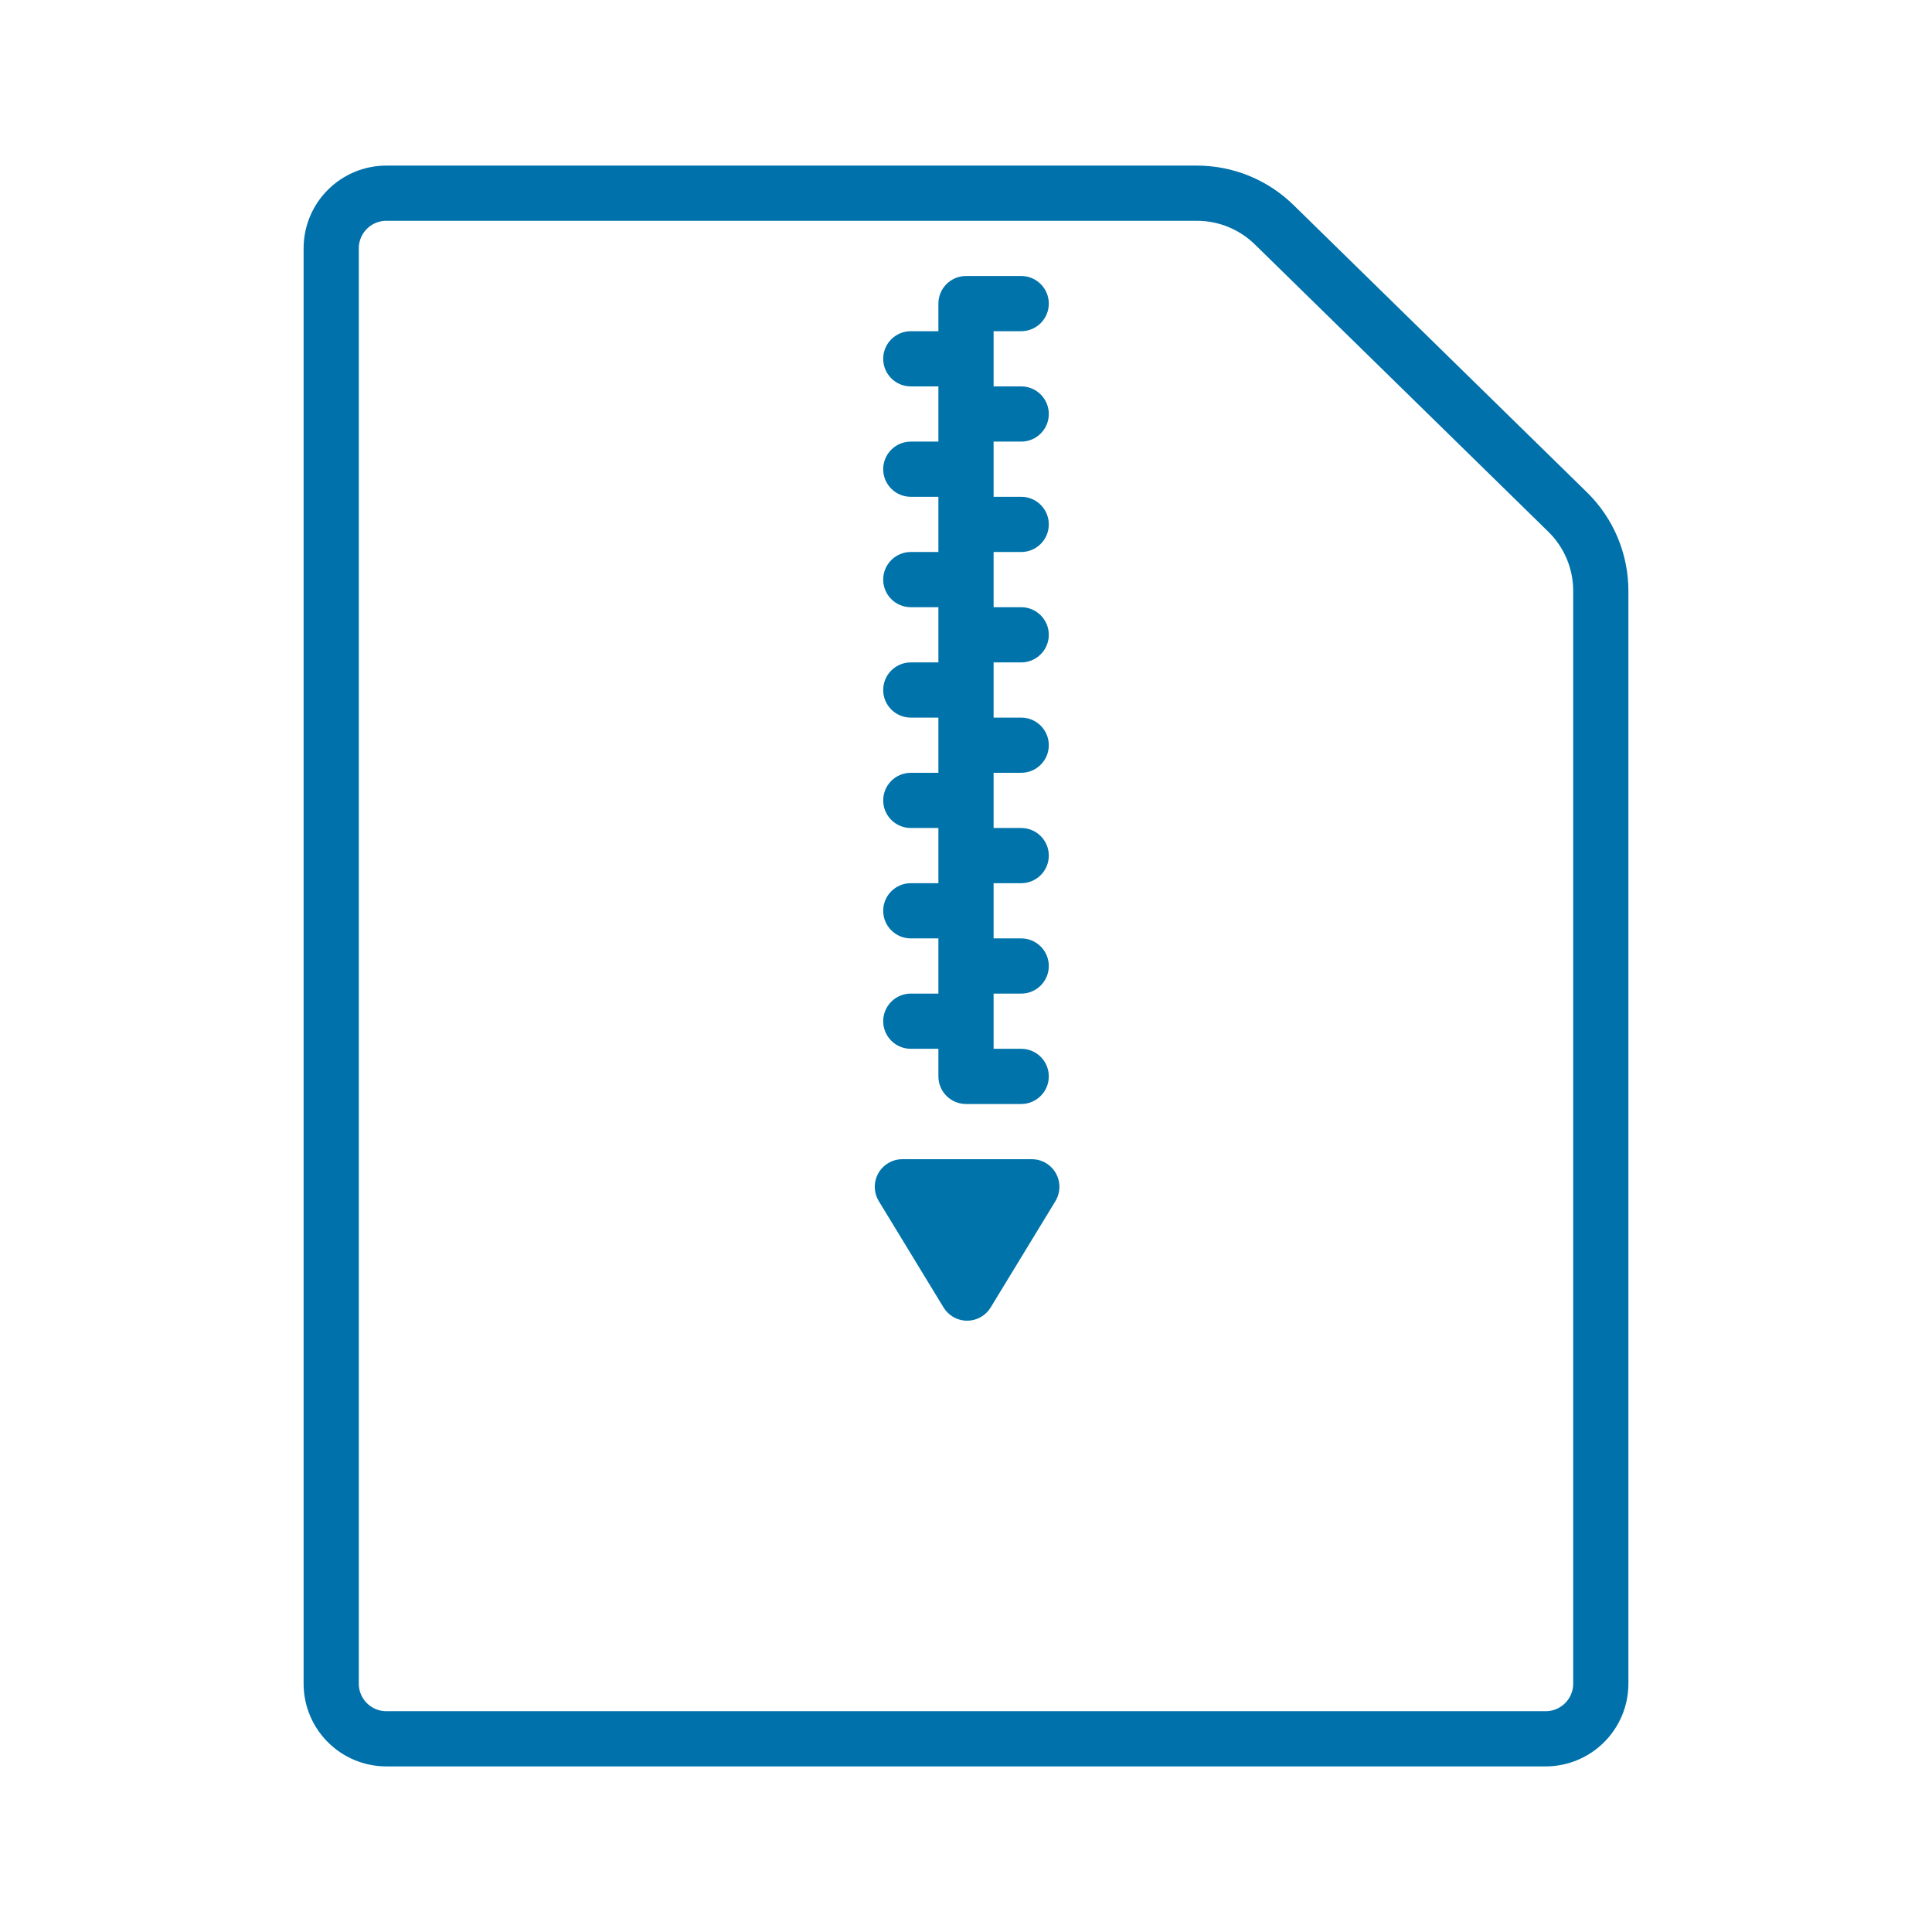 <svg width="70px" height="70px" viewBox="0 0 70 70" version="1.1" xmlns="http://www.w3.org/2000/svg" xmlns:xlink="http://www.w3.org/1999/xlink">
    <g id="morph" stroke="none" stroke-width="1" fill="none" fill-rule="evenodd" transform="translate(-93, -151)">
        <g id="zip-icon" transform="translate(105, 158)">
            <path d="M31.368,0 L30.667,0 L2,0 C0.895,2.02906125e-16 -1.3527075e-16,0.895 0,2 L-2.22044605e-16,54 C3.83744532e-15,55.105 0.895,56 2,56 L44,56 C45.105,56 46,55.105 46,54 L46,15.273 L46,14.409 C46,13.333 45.567,12.303 44.798,11.551 L34.166,1.142 C33.419,0.41 32.414,6.91324708e-15 31.368,7.10542736e-15 Z" id="Shape" stroke="#0071AA" stroke-width="2" stroke-linecap="round" stroke-linejoin="round" fill-rule="nonzero"></path>
            <g id="zip" transform="translate(19, 3)" fill="#0073AA">
                <path d="M5,2 L5,4 L6,4 C6.552,4 7,4.448 7,5 C7,5.552 6.552,6 6,6 L5,6 L5,8 L6,8 C6.552,8 7,8.448 7,9 C7,9.552 6.552,10 6,10 L5,10 L5,12 L6,12 C6.552,12 7,12.448 7,13 C7,13.552 6.552,14 6,14 L5,14 L5,16 L6,16 C6.552,16 7,16.448 7,17 C7,17.552 6.552,18 6,18 L5,18 L5,20 L6,20 C6.552,20 7,20.448 7,21 C7,21.552 6.552,22 6,22 L5,22 L5,24 L6,24 C6.552,24 7,24.448 7,25 C7,25.552 6.552,26 6,26 L5,26 L5,28 L6,28 C6.552,28 7,28.448 7,29 C7,29.552 6.552,30 6,30 L4,30 C3.448,30 3,29.552 3,29 L3,28 L2,28 C1.448,28 1,27.552 1,27 C1,26.448 1.448,26 2,26 L3,26 L3,24 L2,24 C1.448,24 1,23.552 1,23 C1,22.448 1.448,22 2,22 L3,22 L3,20 L2,20 C1.448,20 1,19.552 1,19 C1,18.448 1.448,18 2,18 L3,18 L3,16 L2,16 C1.448,16 1,15.552 1,15 C1,14.448 1.448,14 2,14 L3,14 L3,12 L2,12 C1.448,12 1,11.552 1,11 C1,10.448 1.448,10 2,10 L3,10 L3,8 L2,8 C1.448,8 1,7.552 1,7 C1,6.448 1.448,6 2,6 L3,6 L3,4 L2,4 C1.448,4 1,3.552 1,3 C1,2.448 1.448,2 2,2 L3,2 L3,1 C3,0.448 3.448,1.01453063e-16 4,0 L6,0 C6.552,-1.01453063e-16 7,0.448 7,1 C7,1.552 6.552,2 6,2 L5,2 Z" id="Combined-Shape"></path>
                <path d="M3.186,37.371 L0.841,33.52 C0.553,33.048 0.703,32.433 1.175,32.146 C1.331,32.05 1.511,32 1.695,32 L6.385,32 C6.937,32 7.385,32.448 7.385,33 C7.385,33.183 7.334,33.363 7.239,33.52 L4.894,37.371 C4.607,37.843 3.991,37.993 3.52,37.705 C3.383,37.622 3.269,37.508 3.186,37.371 Z" id="Triangle"></path>
            </g>
        </g>
    </g>
</svg>